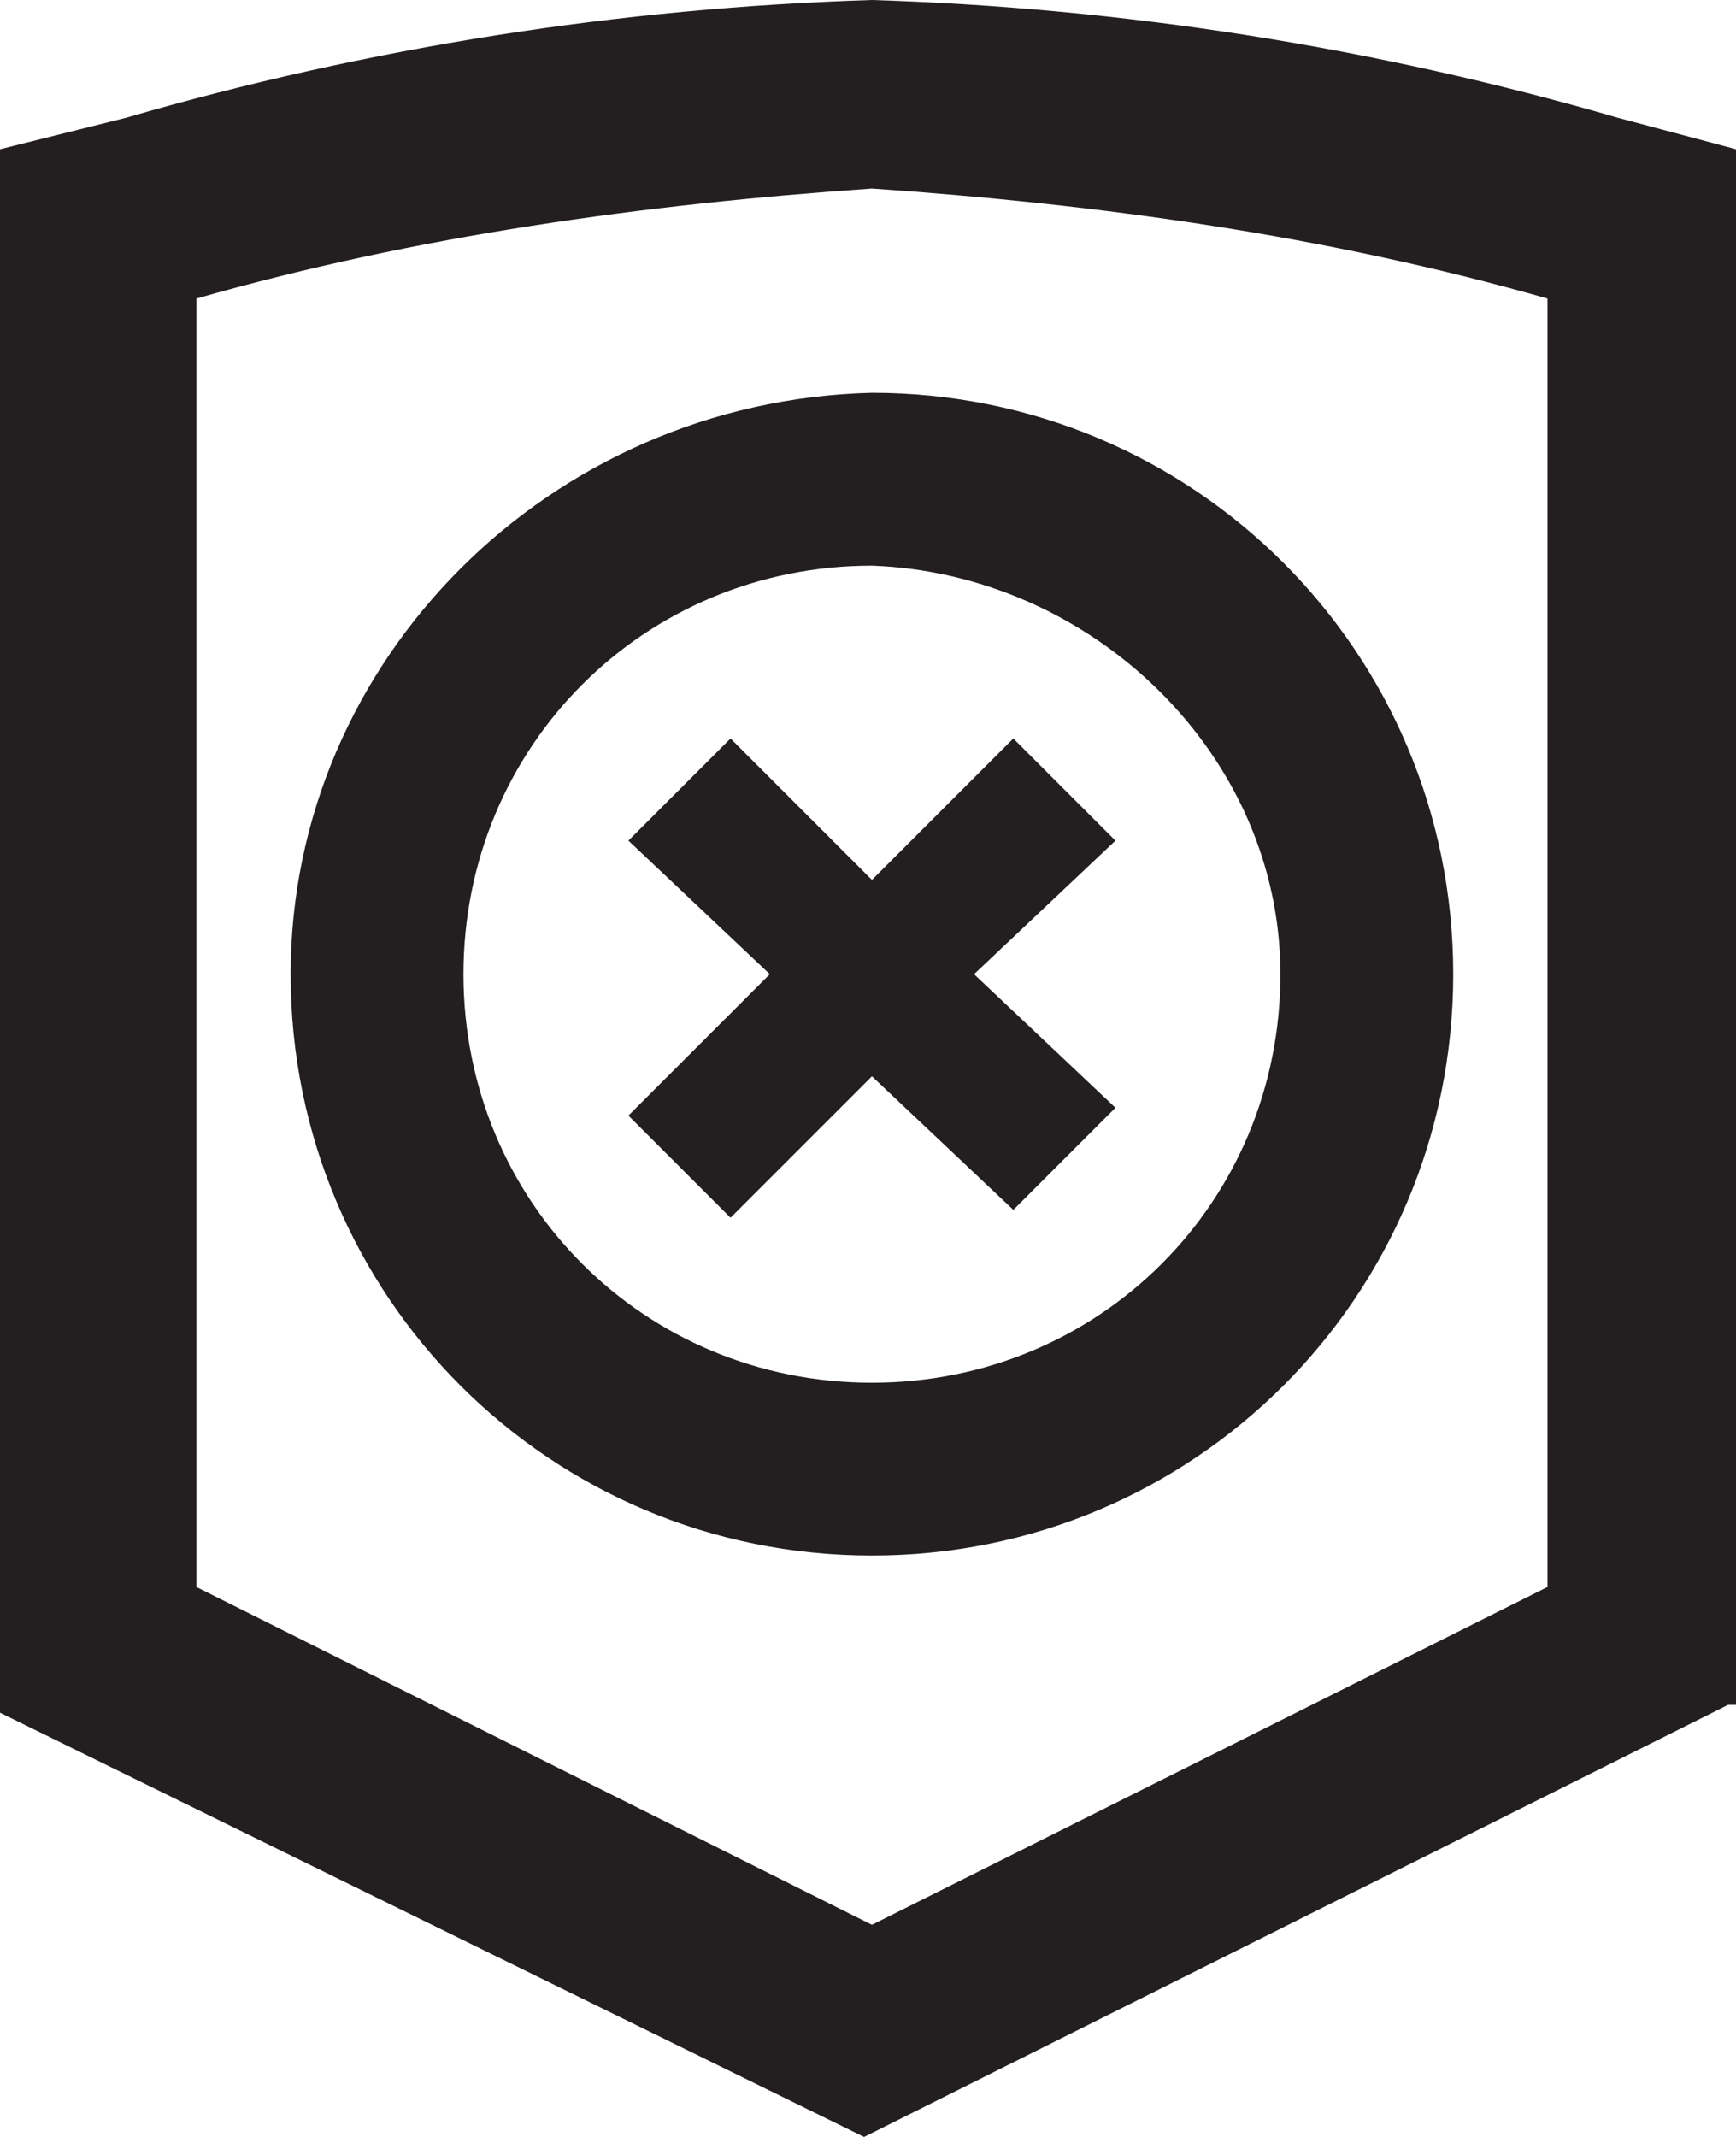 <?xml version="1.0" encoding="utf-8"?>
<!-- Generator: Adobe Illustrator 26.4.1, SVG Export Plug-In . SVG Version: 6.00 Build 0)  -->
<svg version="1.1" id="Layer_1" xmlns="http://www.w3.org/2000/svg" xmlns:xlink="http://www.w3.org/1999/xlink" x="0px" y="0px"
	 viewBox="0 0 22.1 27.2" style="enable-background:new 0 0 22.1 27.2;" xml:space="preserve">
<style type="text/css">
	.st0{fill:#231F20;}
</style>
<g id="Layer_1_00000048464907578047020120000011188686327653172617_">
	<path class="st0" d="M3.7,12.4c0,4.1,3.3,7.4,7.4,7.4s7.4-3.3,7.4-7.4s-3.3-7.4-7.4-7.4l0,0C7,5.1,3.7,8.4,3.7,12.4z M16.3,12.4
		c0,2.9-2.3,5.2-5.2,5.2c-2.9,0-5.2-2.3-5.2-5.2c0-2.9,2.3-5.2,5.2-5.2C13.9,7.3,16.3,9.6,16.3,12.4z M8,14.2l1.8-1.8L8,10.7
		l1.3-1.3l1.8,1.8l1.8-1.8l1.3,1.3l-1.8,1.7l1.8,1.7l-1.3,1.3l-1.8-1.7l-1.8,1.8L8,14.2z M20.6,1.5c-3.1-0.9-6.3-1.4-9.5-1.5
		C7.9,0.1,4.7,0.6,1.6,1.5L0,1.9v19.9l11,5.4h0l11-5.5h0.1V1.9L20.6,1.5z M2.5,3.8C5.3,3,8.2,2.6,11.1,2.4C14,2.6,16.9,3,19.7,3.8
		v16.4l-8.6,4.3l-8.6-4.3V3.8z"/>
</g>
</svg>
